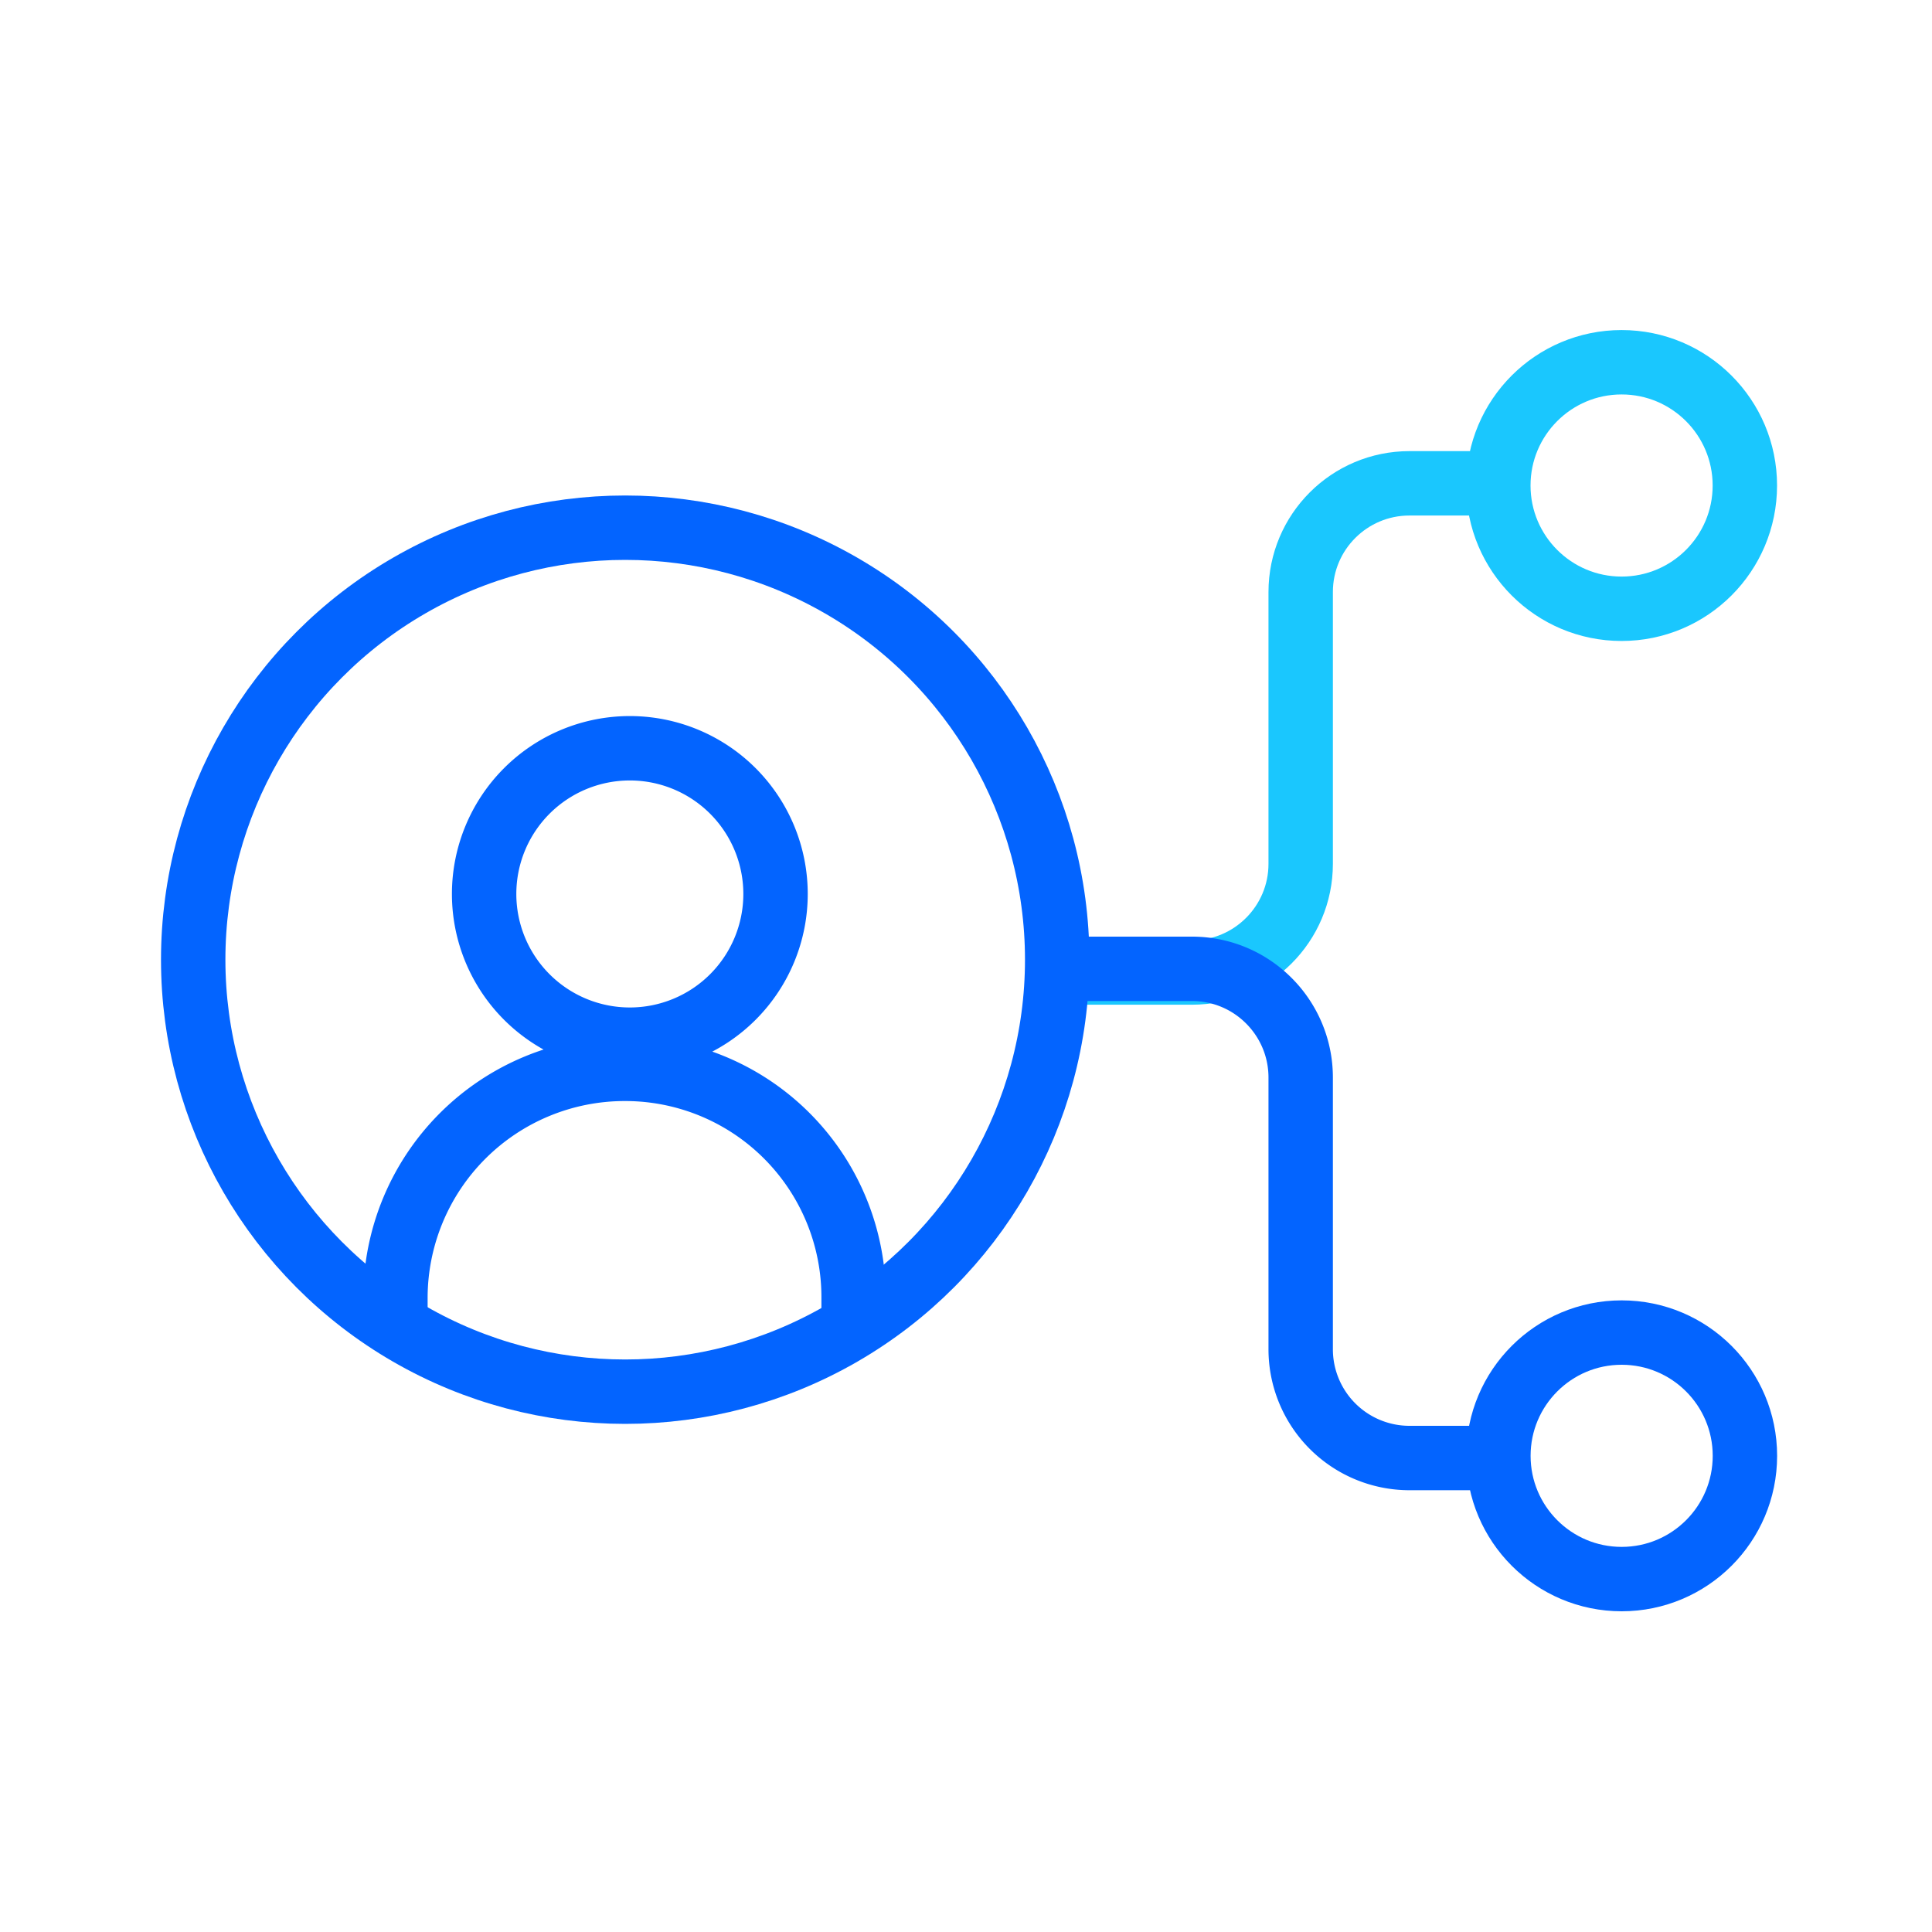 <svg width="30" height="30" fill="none" xmlns="http://www.w3.org/2000/svg"><path d="M23.124 7.505h-1.238c-.933 0-1.689.756-1.689 1.688v4.22c0 .932-.756 1.688-1.688 1.688h-2.093" stroke="#1AC7FE"/><path d="M23.124 22.64h-1.238a1.689 1.689 0 0 1-1.689-1.688v-4.219c0-.933-.756-1.689-1.688-1.689h-2.093M9.78 16.144a2.262 2.262 0 1 0 0-4.525 2.262 2.262 0 0 0 0 4.525ZM13.255 20.611v-.456a3.546 3.546 0 0 0-3.557-3.558 3.56 3.56 0 0 0-3.558 3.558v.456" stroke="#0364FF"/><circle cx="9.708" cy="14.902" stroke="#0364FF" r="6.708"/><circle cx="25.18" cy="7.539" stroke="#1AC7FE" r="1.914"/><circle cx="1.914" cy="1.914" transform="matrix(1 0 0 -1 23.267 24.52)" stroke="#0364FF" r="1.914"/></svg>